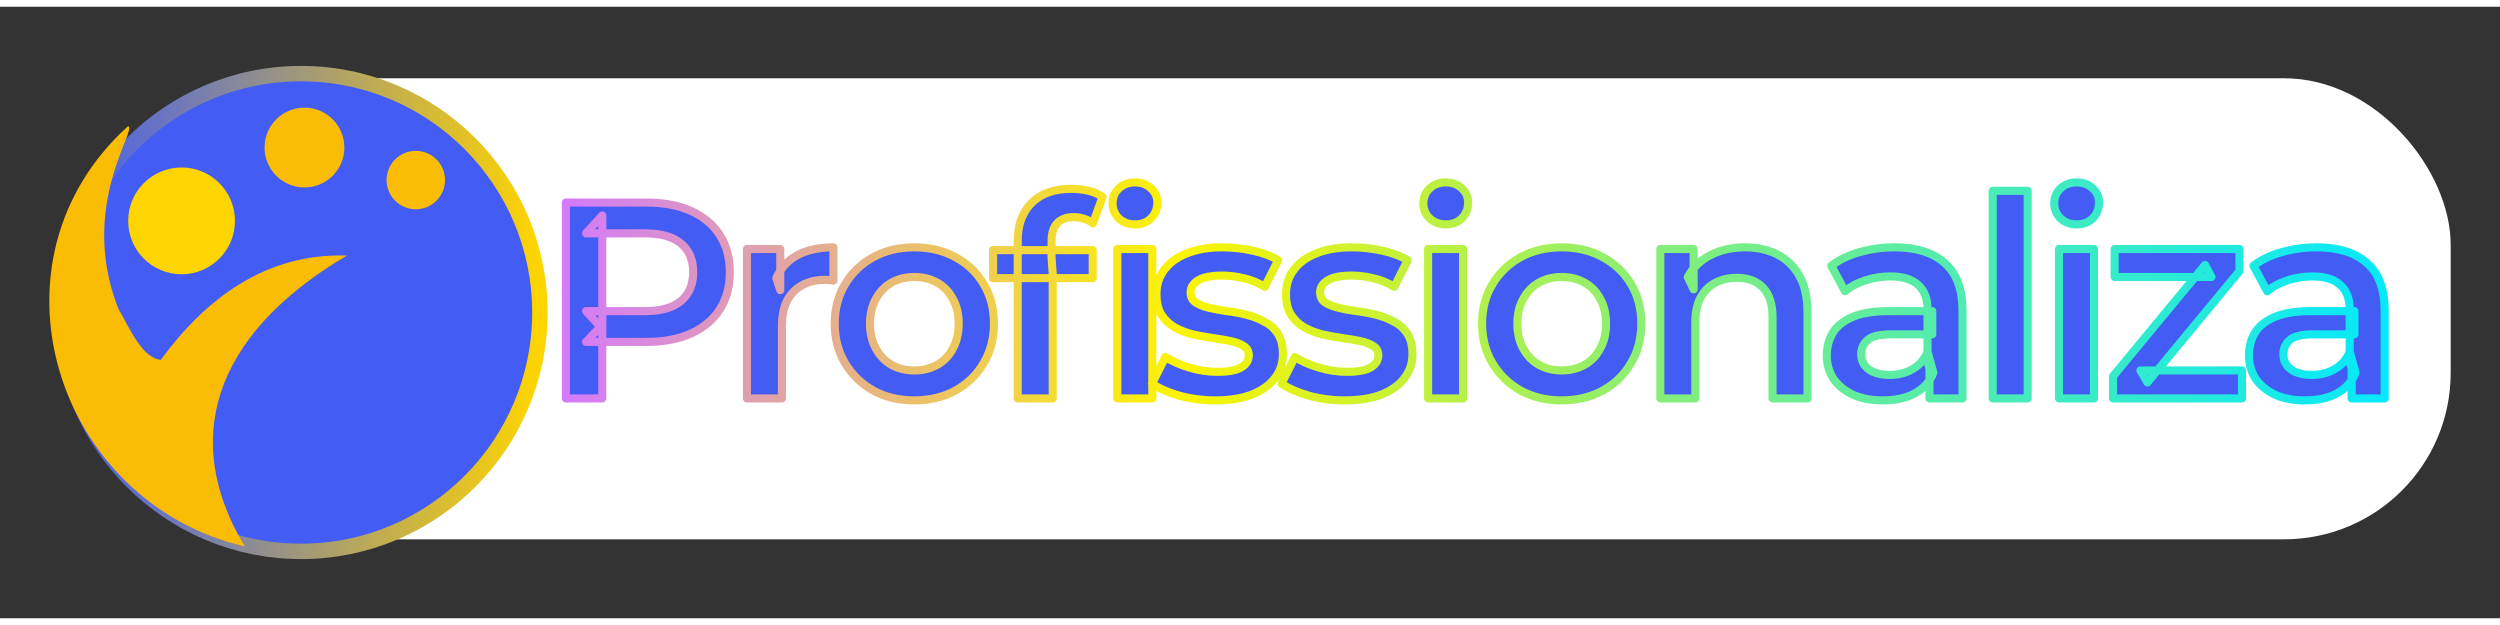 <?xml version="1.0" encoding="UTF-8" standalone="no"?>
<!-- Generator: Adobe Illustrator 28.0.0, SVG Export Plug-In . SVG Version: 6.00 Build 0)  -->

<svg
   width="200"
   height="50"
   version="1.0"
   id="Camada_1"
   x="0px"
   y="0px"
   viewBox="0 0 278 68"
   enable-background="new 0 0 278 68"
   xml:space="preserve"
   sodipodi:docname="Logo.svg"
   inkscape:version="1.3.2 (091e20e, 2023-11-25, custom)"
   inkscape:export-filename="Logo-new.png"
   inkscape:export-xdpi="96"
   inkscape:export-ydpi="96"
   xmlns:inkscape="http://www.inkscape.org/namespaces/inkscape"
   xmlns:sodipodi="http://sodipodi.sourceforge.net/DTD/sodipodi-0.dtd"
   xmlns:xlink="http://www.w3.org/1999/xlink"
   xmlns="http://www.w3.org/2000/svg"
   xmlns:svg="http://www.w3.org/2000/svg"><rect x="0" y="0" width="278" height="68" fill="#333333" stroke="none"/><defs
   id="defs23"><linearGradient
     id="linearGradient58"
     inkscape:collect="always"><stop
       style="stop-color:#d47afb;stop-opacity:1;"
       offset="0"
       id="stop58" /><stop
       style="stop-color:#fbf401;stop-opacity:1;"
       offset="0.337"
       id="stop61" /><stop
       style="stop-color:#80ee7e;stop-opacity:1;"
       offset="0.616"
       id="stop1" /><stop
       style="stop-color:#05e9fb;stop-opacity:1;"
       offset="1"
       id="stop59" /></linearGradient><linearGradient
     id="linearGradient29"
     inkscape:collect="always"><stop
       style="stop-color:#425cf4;stop-opacity:1;"
       offset="0"
       id="stop29" /><stop
       style="stop-color:#ffd500;stop-opacity:1;"
       offset="1"
       id="stop30" /></linearGradient><linearGradient
     inkscape:collect="always"
     xlink:href="#linearGradient29"
     id="linearGradient30"
     x1="2.2"
     y1="34"
     x2="66.2"
     y2="34"
     gradientUnits="userSpaceOnUse"
     spreadMethod="reflect"
     gradientTransform="matrix(0.83,0,0,0.83,5.085,5.777)" /><linearGradient
     inkscape:collect="always"
     xlink:href="#linearGradient58"
     id="linearGradient59"
     x1="67.244"
     y1="31.477"
     x2="269.492"
     y2="31.477"
     gradientUnits="userSpaceOnUse"
     gradientTransform="translate(-4.317,0.177)" /></defs><sodipodi:namedview
   id="namedview23"
   pagecolor="#505050"
   bordercolor="#eeeeee"
   borderopacity="1"
   inkscape:showpageshadow="0"
   inkscape:pageopacity="0"
   inkscape:pagecheckerboard="0"
   inkscape:deskcolor="#505050"
   inkscape:zoom="2.8284271"
   inkscape:cx="141.0678"
   inkscape:cy="21.036427"
   inkscape:window-width="1920"
   inkscape:window-height="1009"
   inkscape:window-x="-8"
   inkscape:window-y="-8"
   inkscape:window-maximized="1"
   inkscape:current-layer="Camada_1" />
























<rect
   style="fill:#ffffff;fill-opacity:1;stroke-width:0.784;stroke-linecap:round;stroke-linejoin:round;stroke-dasharray:none;paint-order:stroke fill markers"
   id="rect7"
   width="255.973"
   height="51.265"
   x="16.542"
   y="7.955"
   ry="18.512" /><circle
   fill="#1F71B6"
   cx="33.474"
   cy="34"
   r="26.562"
   id="circle18"
   style="fill:#425cf4;fill-opacity:1;stroke:url(#linearGradient30);stroke-width:1.715;stroke-dasharray:none" /><path
   fill="#F9CB1A"
   d="m 13.139,33.535 c 1.174,1.965 2.568,5.5 4.74,5.731 C 22.916,32.384 29.647,27.365 38.571,27.669 23.205,36.761 20.297,48.566 27.229,60.014 6.148,55.117 -2.364,28.303 14.233,13.286 c 1.196,0.15 -5.573,8.798 -1.094,20.249 z"
   id="path20"
   style="fill:#fbbc05;fill-opacity:1"
   sodipodi:nodetypes="cccccc" /><path
   d="M 62.926,43.555 V 21.774 h 8.961 q 2.894,0 4.947,0.933 2.085,0.933 3.205,2.676 1.12,1.742 1.12,4.138 0,2.396 -1.12,4.138 -1.12,1.742 -3.205,2.676 -2.054,0.933 -4.947,0.933 H 65.167 l 1.805,-1.898 v 8.183 z m 4.045,-7.748 -1.805,-1.96 h 6.534 q 2.676,0 4.014,-1.12 1.369,-1.151 1.369,-3.205 0,-2.085 -1.369,-3.205 -1.338,-1.12 -4.014,-1.12 h -6.534 l 1.805,-1.991 z m 16.091,7.748 V 26.94 h 3.703 v 4.574 l -0.436,-1.338 q 0.747,-1.68 2.334,-2.551 1.618,-0.871 4.014,-0.871 v 3.703 q -0.249,-0.062 -0.467,-0.062 -0.218,-0.031 -0.436,-0.031 -2.209,0 -3.516,1.307 -1.307,1.276 -1.307,3.827 v 8.059 z m 18.598,0.218 q -2.551,0 -4.543,-1.089 -1.991,-1.12 -3.143,-3.049 -1.151,-1.929 -1.151,-4.387 0,-2.489 1.151,-4.387 1.151,-1.929 3.143,-3.018 1.991,-1.089 4.543,-1.089 2.583,0 4.574,1.089 2.022,1.089 3.143,2.987 1.151,1.898 1.151,4.418 0,2.458 -1.151,4.387 -1.12,1.929 -3.143,3.049 -1.991,1.089 -4.574,1.089 z m 0,-3.329 q 1.431,0 2.551,-0.622 1.12,-0.622 1.742,-1.805 0.653,-1.182 0.653,-2.769 0,-1.618 -0.653,-2.769 -0.622,-1.182 -1.742,-1.805 -1.12,-0.622 -2.52,-0.622 -1.431,0 -2.551,0.622 -1.089,0.622 -1.742,1.805 -0.653,1.151 -0.653,2.769 0,1.587 0.653,2.769 0.653,1.182 1.742,1.805 1.12,0.622 2.52,0.622 z m 11.511,3.111 V 26.006 q 0,-2.614 1.525,-4.169 1.556,-1.587 4.418,-1.587 1.027,0 1.929,0.218 0.933,0.218 1.556,0.685 l -1.058,2.925 q -0.436,-0.342 -0.996,-0.498 -0.56,-0.187 -1.151,-0.187 -1.213,0 -1.836,0.685 -0.622,0.653 -0.622,1.991 v 1.867 l 0.124,1.742 V 43.555 Z M 110.432,30.175 v -3.111 h 11.077 v 3.111 z m 13.815,13.379 V 26.94 h 3.889 v 16.615 z m 1.96,-19.353 q -1.089,0 -1.805,-0.685 -0.685,-0.685 -0.685,-1.649 0,-0.996 0.685,-1.649 0.716,-0.685 1.805,-0.685 1.089,0 1.774,0.653 0.716,0.622 0.716,1.587 0,1.027 -0.685,1.742 -0.685,0.685 -1.805,0.685 z m 8.926,19.571 q -2.085,0 -4.014,-0.529 -1.898,-0.56 -3.018,-1.338 l 1.494,-2.956 q 1.12,0.716 2.676,1.182 1.556,0.467 3.111,0.467 1.836,0 2.645,-0.498 0.84,-0.498 0.84,-1.338 0,-0.685 -0.56,-1.027 -0.56,-0.373 -1.462,-0.56 -0.902,-0.187 -2.022,-0.342 -1.089,-0.156 -2.209,-0.404 -1.089,-0.28 -1.991,-0.778 -0.902,-0.529 -1.462,-1.4 -0.56,-0.871 -0.56,-2.303 0,-1.587 0.902,-2.738 0.902,-1.182 2.52,-1.805 1.649,-0.653 3.889,-0.653 1.68,0 3.392,0.373 1.711,0.373 2.831,1.058 l -1.494,2.956 q -1.182,-0.716 -2.396,-0.965 -1.182,-0.28 -2.365,-0.28 -1.774,0 -2.645,0.529 -0.84,0.529 -0.84,1.338 0,0.747 0.56,1.12 0.56,0.373 1.462,0.591 0.902,0.218 1.991,0.373 1.12,0.124 2.209,0.404 1.089,0.28 1.991,0.778 0.933,0.467 1.494,1.338 0.56,0.871 0.56,2.271 0,1.556 -0.933,2.707 -0.902,1.151 -2.583,1.805 -1.68,0.622 -4.014,0.622 z m 14.404,0 q -2.085,0 -4.014,-0.529 -1.898,-0.56 -3.018,-1.338 l 1.494,-2.956 q 1.12,0.716 2.676,1.182 1.556,0.467 3.111,0.467 1.836,0 2.645,-0.498 0.84,-0.498 0.84,-1.338 0,-0.685 -0.56,-1.027 -0.56,-0.373 -1.462,-0.56 -0.902,-0.187 -2.022,-0.342 -1.089,-0.156 -2.209,-0.404 -1.089,-0.28 -1.991,-0.778 -0.902,-0.529 -1.462,-1.4 -0.56,-0.871 -0.56,-2.303 0,-1.587 0.902,-2.738 0.902,-1.182 2.52,-1.805 1.649,-0.653 3.889,-0.653 1.68,0 3.392,0.373 1.711,0.373 2.831,1.058 l -1.494,2.956 q -1.182,-0.716 -2.396,-0.965 -1.182,-0.28 -2.365,-0.28 -1.774,0 -2.645,0.529 -0.84,0.529 -0.84,1.338 0,0.747 0.56,1.12 0.56,0.373 1.462,0.591 0.902,0.218 1.991,0.373 1.12,0.124 2.209,0.404 1.089,0.28 1.991,0.778 0.933,0.467 1.494,1.338 0.56,0.871 0.56,2.271 0,1.556 -0.933,2.707 -0.902,1.151 -2.583,1.805 -1.68,0.622 -4.014,0.622 z m 9.27,-0.218 V 26.94 h 3.889 v 16.615 z m 1.96,-19.353 q -1.089,0 -1.805,-0.685 -0.685,-0.685 -0.685,-1.649 0,-0.996 0.685,-1.649 0.716,-0.685 1.805,-0.685 1.089,0 1.774,0.653 0.716,0.622 0.716,1.587 0,1.027 -0.685,1.742 -0.685,0.685 -1.805,0.685 z m 12.88,19.571 q -2.551,0 -4.543,-1.089 -1.991,-1.12 -3.143,-3.049 -1.151,-1.929 -1.151,-4.387 0,-2.489 1.151,-4.387 1.151,-1.929 3.143,-3.018 1.991,-1.089 4.543,-1.089 2.583,0 4.574,1.089 2.022,1.089 3.143,2.987 1.151,1.898 1.151,4.418 0,2.458 -1.151,4.387 -1.12,1.929 -3.143,3.049 -1.991,1.089 -4.574,1.089 z m 0,-3.329 q 1.431,0 2.551,-0.622 1.12,-0.622 1.742,-1.805 0.653,-1.182 0.653,-2.769 0,-1.618 -0.653,-2.769 -0.622,-1.182 -1.742,-1.805 -1.12,-0.622 -2.52,-0.622 -1.431,0 -2.551,0.622 -1.089,0.622 -1.742,1.805 -0.653,1.151 -0.653,2.769 0,1.587 0.653,2.769 0.653,1.182 1.742,1.805 1.12,0.622 2.52,0.622 z m 20.409,-13.691 q 1.991,0 3.547,0.778 1.587,0.778 2.489,2.396 0.902,1.587 0.902,4.107 v 9.521 h -3.889 v -9.023 q 0,-2.209 -1.058,-3.298 -1.027,-1.089 -2.894,-1.089 -1.369,0 -2.427,0.56 -1.058,0.56 -1.649,1.68 -0.56,1.089 -0.56,2.769 v 8.401 h -3.889 V 26.94 h 3.703 v 4.481 l -0.653,-1.369 q 0.871,-1.587 2.52,-2.427 1.68,-0.871 3.858,-0.871 z m 20.503,16.802 v -3.36 l -0.218,-0.716 v -5.881 q 0,-1.711 -1.027,-2.645 -1.027,-0.965 -3.111,-0.965 -1.4,0 -2.769,0.436 -1.338,0.436 -2.271,1.213 l -1.525,-2.831 q 1.338,-1.027 3.174,-1.525 1.867,-0.529 3.858,-0.529 3.609,0 5.57,1.742 1.991,1.711 1.991,5.321 v 9.739 z m -5.227,0.218 q -1.867,0 -3.267,-0.622 -1.4,-0.653 -2.178,-1.774 -0.747,-1.151 -0.747,-2.583 0,-1.4 0.653,-2.52 0.685,-1.12 2.209,-1.774 1.525,-0.653 4.045,-0.653 h 4.823 v 2.583 h -4.543 q -1.991,0 -2.676,0.653 -0.685,0.622 -0.685,1.556 0,1.058 0.84,1.68 0.84,0.622 2.334,0.622 1.431,0 2.551,-0.653 1.151,-0.653 1.649,-1.929 l 0.653,2.334 q -0.56,1.462 -2.022,2.271 -1.431,0.809 -3.64,0.809 z m 12.257,-0.218 V 20.468 h 3.889 v 23.087 z m 7.372,0 V 26.94 h 3.889 v 16.615 z m 1.96,-19.353 q -1.089,0 -1.805,-0.685 -0.685,-0.685 -0.685,-1.649 0,-0.996 0.685,-1.649 0.716,-0.685 1.805,-0.685 1.089,0 1.774,0.653 0.716,0.622 0.716,1.587 0,1.027 -0.685,1.742 -0.685,0.685 -1.805,0.685 z m 4.043,19.353 v -2.458 l 10.237,-12.384 0.716,1.338 h -10.766 v -3.111 h 13.877 v 2.458 l -10.237,12.384 -0.778,-1.338 h 11.295 v 3.111 z m 26.539,0 v -3.36 l -0.218,-0.716 v -5.881 q 0,-1.711 -1.027,-2.645 -1.027,-0.965 -3.111,-0.965 -1.4,0 -2.769,0.436 -1.338,0.436 -2.271,1.213 l -1.525,-2.831 q 1.338,-1.027 3.174,-1.525 1.867,-0.529 3.858,-0.529 3.609,0 5.57,1.742 1.991,1.711 1.991,5.321 v 9.739 z m -5.227,0.218 q -1.867,0 -3.267,-0.622 -1.4,-0.653 -2.178,-1.774 -0.747,-1.151 -0.747,-2.583 0,-1.4 0.653,-2.52 0.685,-1.12 2.209,-1.774 1.525,-0.653 4.045,-0.653 h 4.823 v 2.583 h -4.543 q -1.991,0 -2.676,0.653 -0.685,0.622 -0.685,1.556 0,1.058 0.84,1.68 0.84,0.622 2.334,0.622 1.431,0 2.551,-0.653 1.151,-0.653 1.649,-1.929 l 0.653,2.334 q -0.56,1.462 -2.022,2.271 -1.431,0.809 -3.64,0.809 z"
   id="text24"
   style="font-weight:600;font-size:31.115px;font-family:Montserrat;-inkscape-font-specification:'Montserrat Semi-Bold';letter-spacing:-1.62px;fill:#425cf4;fill-opacity:1;stroke:url(#linearGradient59);stroke-width:0.9;stroke-linecap:round;stroke-linejoin:round;stroke-dasharray:none;paint-order:stroke fill markers"
   aria-label="Profissionaliza" /><circle
   style="fill:#ffd500;fill-opacity:1;stroke:none;stroke-width:2.534;stroke-linecap:round;stroke-linejoin:round;stroke-dasharray:none;stroke-opacity:1;paint-order:stroke fill markers"
   id="path36"
   cx="20.191"
   cy="23.811"
   r="5.938" /><circle
   style="fill:#fbbc05;fill-opacity:1;stroke:none;stroke-width:1.894;stroke-linecap:round;stroke-linejoin:round;stroke-dasharray:none;stroke-opacity:1;paint-order:stroke fill markers"
   id="path36-1"
   cx="33.856"
   cy="15.657"
   r="4.438" /><circle
   style="fill:#fbbc05;fill-opacity:1;stroke:none;stroke-width:1.387;stroke-linecap:round;stroke-linejoin:round;stroke-dasharray:none;stroke-opacity:1;paint-order:stroke fill markers"
   id="path36-1-1"
   cx="46.236"
   cy="19.273"
   r="3.25" /></svg>
